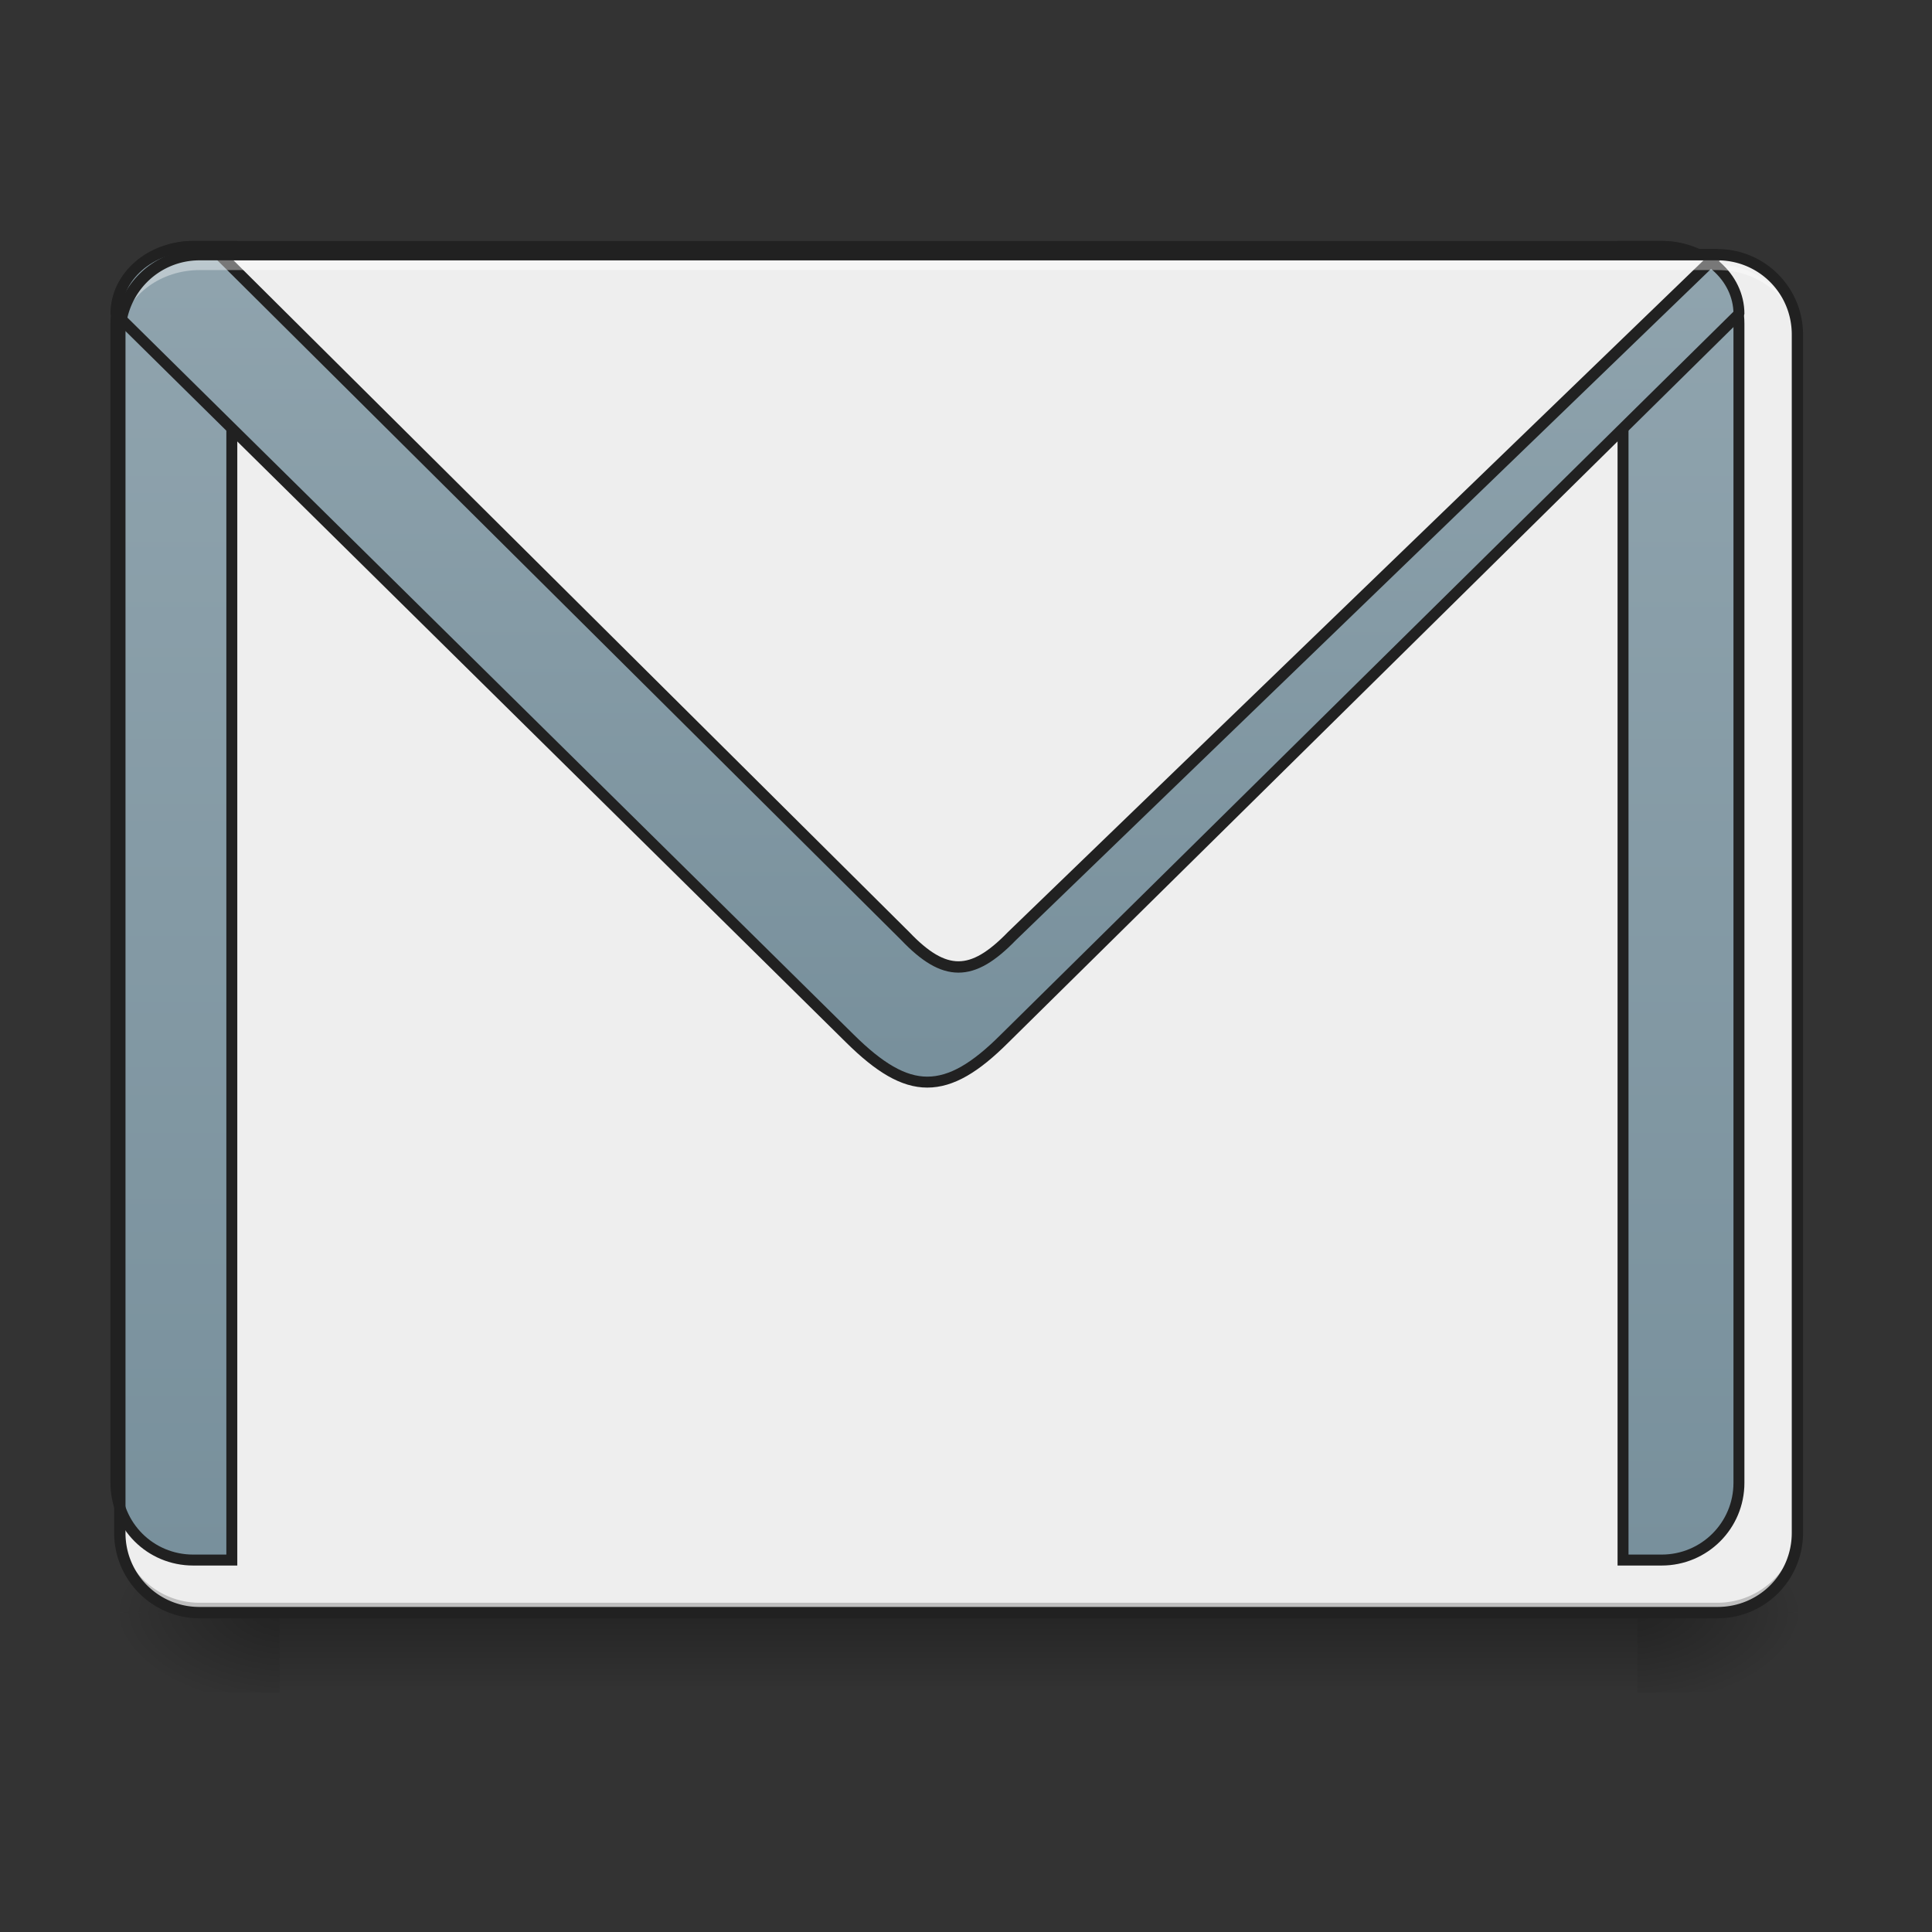 <svg xmlns="http://www.w3.org/2000/svg" width="32" height="32" viewBox="0 0 24 24"><rect x="0" y="0" width="24" height="24" fill="#333333" stroke="none"/><defs><linearGradient id="a" gradientUnits="userSpaceOnUse" x1="254" y1="233.5" x2="254" y2="254.667" gradientTransform="matrix(.047 0 0 .047 0 9.087)"><stop offset="0" stop-opacity=".275"/><stop offset="1" stop-opacity="0"/></linearGradient><radialGradient id="b" gradientUnits="userSpaceOnUse" cx="450.909" cy="189.579" fx="450.909" fy="189.579" r="21.167" gradientTransform="matrix(0 -.059 -.105 0 40.09 46.704)"><stop offset="0" stop-opacity=".314"/><stop offset=".222" stop-opacity=".275"/><stop offset="1" stop-opacity="0"/></radialGradient><radialGradient id="c" gradientUnits="userSpaceOnUse" cx="450.909" cy="189.579" fx="450.909" fy="189.579" r="21.167" gradientTransform="matrix(0 .059 .105 0 -16.275 -6.638)"><stop offset="0" stop-opacity=".314"/><stop offset=".222" stop-opacity=".275"/><stop offset="1" stop-opacity="0"/></radialGradient><radialGradient id="d" gradientUnits="userSpaceOnUse" cx="450.909" cy="189.579" fx="450.909" fy="189.579" r="21.167" gradientTransform="matrix(0 -.059 .105 0 -16.275 46.704)"><stop offset="0" stop-opacity=".314"/><stop offset=".222" stop-opacity=".275"/><stop offset="1" stop-opacity="0"/></radialGradient><radialGradient id="e" gradientUnits="userSpaceOnUse" cx="450.909" cy="189.579" fx="450.909" fy="189.579" r="21.167" gradientTransform="matrix(0 .059 -.105 0 40.09 -6.638)"><stop offset="0" stop-opacity=".314"/><stop offset=".222" stop-opacity=".275"/><stop offset="1" stop-opacity="0"/></radialGradient><linearGradient id="f" gradientUnits="userSpaceOnUse" x1="305.955" y1="-31.877" x2="305.955" y2="-135.329" gradientTransform="matrix(4.556 0 0 13.146 -353.973 2034.18)"><stop offset="0" stop-color="#78909c"/><stop offset="1" stop-color="#90a4ae"/></linearGradient><linearGradient id="g" gradientUnits="userSpaceOnUse" x1="960" y1="1095.118" x2="960" y2="255.118"><stop offset="0" stop-color="#78909c"/><stop offset="1" stop-color="#90a4ae"/></linearGradient></defs><path d="M3.473 20.031H20.34v.965H3.473zm0 0" fill="url(#a)"/><path d="M20.34 20.031h1.988v-.992H20.34zm0 0" fill="url(#b)"/><path d="M3.473 20.031H1.488v.996h1.985zm0 0" fill="url(#c)"/><path d="M3.473 20.031H1.488v-.992h1.985zm0 0" fill="url(#d)"/><path d="M20.34 20.031h1.988v.996H20.34zm0 0" fill="url(#e)"/><path d="M2.48 3.164h18.856c.547 0 .992.445.992.992V19.04c0 .55-.445.992-.992.992H2.48a.991.991 0 0 1-.992-.992V4.156c0-.547.446-.992.992-.992zm0 0" fill="#eee"/><path d="M2.48 20.031a.989.989 0 0 1-.992-.992v-.121c0 .547.442.992.992.992h18.856a.994.994 0 0 0 .992-.992v.121c0 .55-.445.992-.992.992zm0 0" fill-opacity=".196"/><path d="M2.48 3.164a.989.989 0 0 0-.992.992v.125c0-.55.442-.992.992-.992h18.856c.547 0 .992.441.992.992v-.125a.991.991 0 0 0-.992-.992zm0 0" fill="#e6e6e6" fill-opacity=".937"/><path d="M199.98 255.094c-44.404 0-79.991 35.587-79.991 79.992v1199.886c0 44.405 35.587 79.992 79.992 79.992h39.996V255.094zm1480.175 0v1359.87h39.996c44.09 0 79.992-35.587 79.992-79.992V335.086c0-44.405-35.902-79.992-79.992-79.992zm0 0" transform="scale(.012)" fill="url(#f)" stroke-width="11.339" stroke-linecap="round" stroke="#212121"/><path d="M199.98 255.094c-44.404 0-79.991 31.178-79.991 69.914l759.927 750.165c30.233 29.918 55.113 45.035 79.992 45.035 25.195 0 50.074-15.117 79.993-45.035l760.242-750.165c0-38.736-35.902-69.914-79.992-69.914zm0 0" transform="scale(.012)" fill="url(#g)" stroke-width="11.339" stroke-linecap="square" stroke-linejoin="bevel" stroke="#212121"/><path d="M2.73 3.164l8.516 8.465c.246.258.453.383.66.383.207 0 .414-.125.664-.383l8.766-8.465zm0 0" fill="#eee" stroke-width=".141" stroke-linecap="square" stroke-linejoin="bevel" stroke="#212121"/><path d="M2.48 3.164c-.55 0-.992.387-.992.867l.02.02c.09-.395.492-.696.972-.696h18.856c.48 0 .879.301.973.696l.02-.02c0-.48-.446-.867-.993-.867zm0 0" fill="#fff" fill-opacity=".392"/><path d="M2.48 3.094c-.585 0-1.062.476-1.062 1.062V19.04c0 .59.477 1.063 1.062 1.063h18.856c.586 0 1.062-.473 1.062-1.063V4.156c0-.586-.476-1.062-1.062-1.062zm0 .14h18.856c.512 0 .922.41.922.922V19.04c0 .516-.41.922-.922.922H2.48a.916.916 0 0 1-.921-.922V4.156c0-.511.41-.922.921-.922zm0 0" fill="#212121"/></svg>